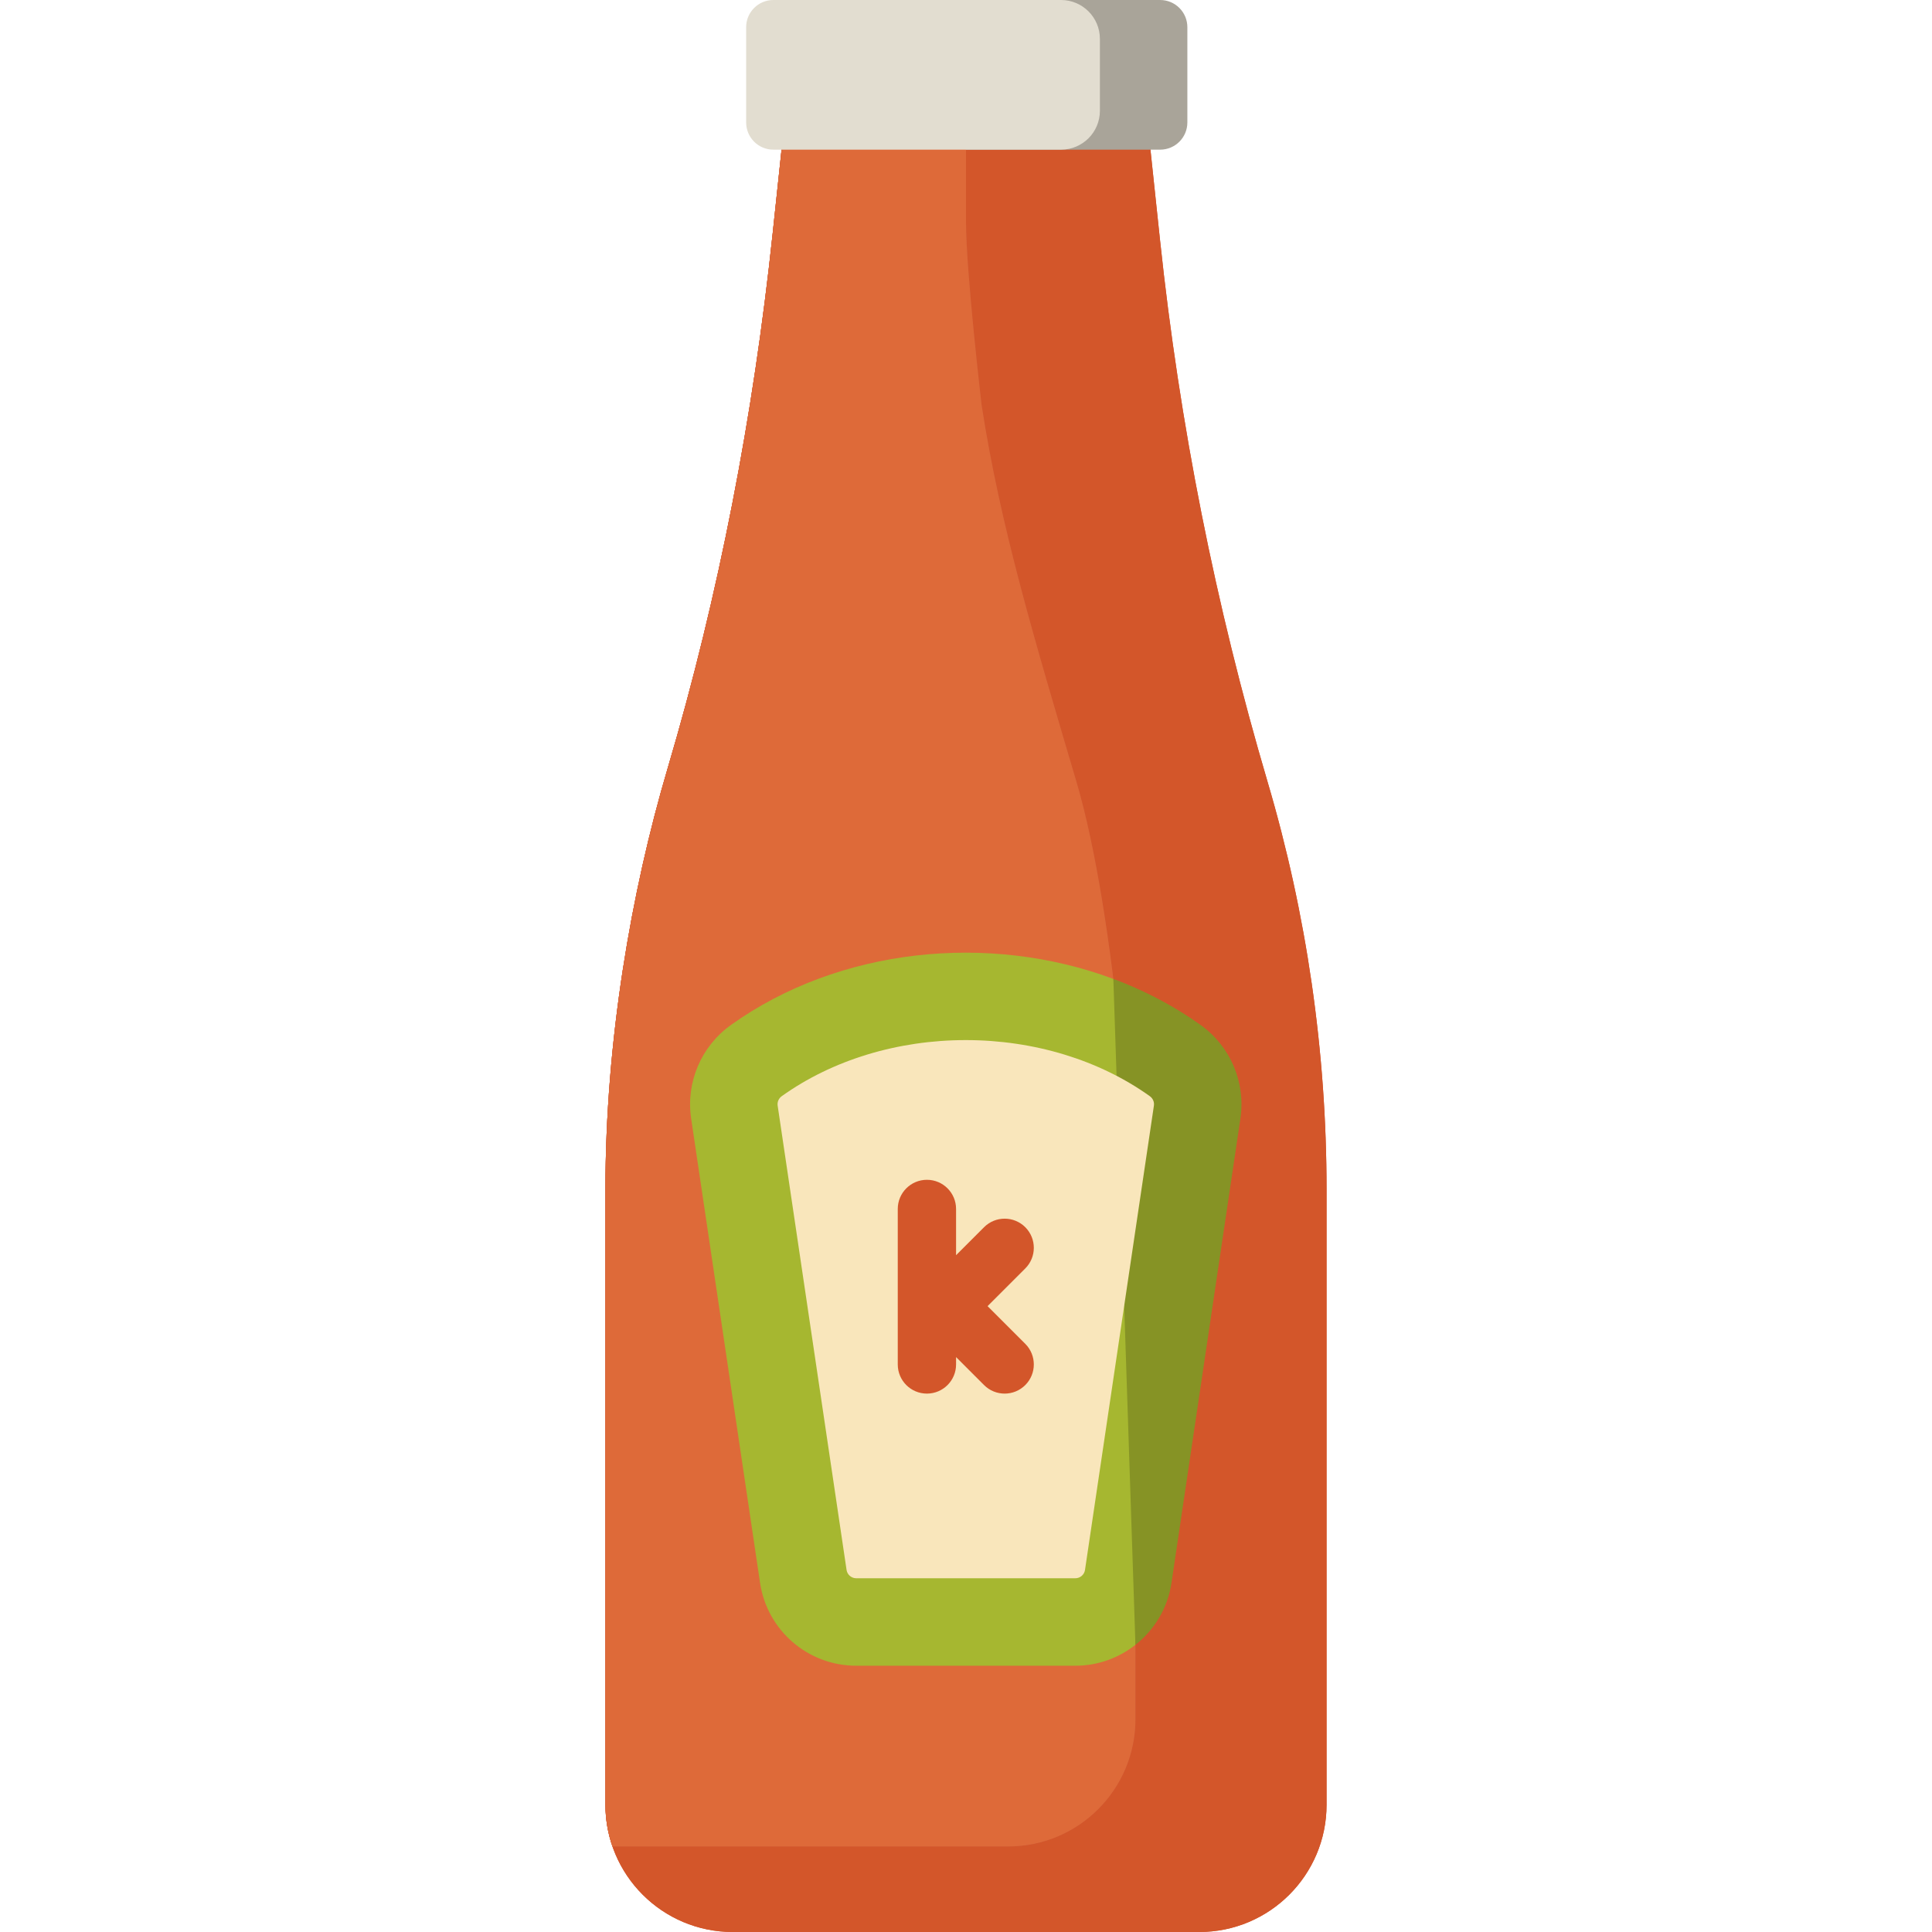 <?xml version="1.0" encoding="iso-8859-1"?>
<!-- Generator: Adobe Illustrator 19.0.0, SVG Export Plug-In . SVG Version: 6.00 Build 0)  -->
<svg version="1.1" id="Capa_1" xmlns="http://www.w3.org/2000/svg" xmlns:xlink="http://www.w3.org/1999/xlink" x="0px" y="0px"
	 viewBox="0 0 512 512" style="enable-background:new 0 0 512 512;" xml:space="preserve">
<path id="SVGCleanerId_0" style="fill:#D3562A;" d="M335.934,207.237c-13.835-46.851-23.349-94.87-28.497-143.45l-4.74-44.729
	h-93.393l-4.559,43.016c-5.077,47.91-14.138,95.348-27.813,141.545c-9.729,32.867-16.486,72.406-16.486,111.664v162.991
	c0,18.626,15.099,33.725,33.725,33.725h123.657c18.626,0,33.725-15.099,33.725-33.725V315.286
	C351.554,278.615,346.268,242.231,335.934,207.237z"/>
<g>
	<path id="SVGCleanerId_0_1_" style="fill:#D3562A;" d="M335.934,207.237c-13.835-46.851-23.349-94.87-28.497-143.45l-4.74-44.729
		h-93.393l-4.559,43.016c-5.077,47.91-14.138,95.348-27.813,141.545c-9.729,32.867-16.486,72.406-16.486,111.664v162.991
		c0,18.626,15.099,33.725,33.725,33.725h123.657c18.626,0,33.725-15.099,33.725-33.725V315.286
		C351.554,278.615,346.268,242.231,335.934,207.237z"/>
</g>
<path style="fill:#C95A3A;" d="M300.904,455.607V346.944c0-36.67-5.287-104.714-15.621-139.708
	c-11.156-37.778-20.187-67.721-25.149-99.891c0,0-4.134-35.233-4.134-48.568c0-8.287,0-25.917,0-39.72h-46.696l-4.559,43.016
	c-5.077,47.91-14.138,95.348-27.813,141.545c-9.729,32.867-16.486,72.406-16.486,111.664v162.991c0,3.874,0.661,7.591,1.864,11.056
	h104.867C285.805,489.332,300.904,474.233,300.904,455.607z"/>
<path style="fill:#DE6A39;" d="M300.904,455.607V346.944c0-36.67-5.287-104.714-15.621-139.708
	c-11.156-37.778-20.187-67.721-25.149-99.891c0,0-4.134-35.233-4.134-48.568c0-8.287,0-25.917,0-39.72h-46.696l-4.559,43.016
	c-5.077,47.91-14.138,95.348-27.813,141.545c-9.729,32.867-16.486,72.406-16.486,111.664v162.991c0,3.874,0.661,7.591,1.864,11.056
	h104.867C285.805,489.332,300.904,474.233,300.904,455.607z"/>
<path style="fill:#A9A499;" d="M307.452,0h-51.509v39.662h51.509c3.983,0,7.211-3.229,7.211-7.211V7.211
	C314.664,3.229,311.435,0,307.452,0z"/>
<path style="fill:#E2DDD0;" d="M291.485,29.36V10.302c0-5.69-4.612-10.302-10.302-10.302h-76.233c-3.983,0-7.211,3.229-7.211,7.211
	v25.239c0,3.983,3.229,7.211,7.211,7.211h76.233C286.871,39.662,291.485,35.05,291.485,29.36z"/>
<path style="fill:#A6B730;" d="M295.05,259.423c-33.04-12.332-72.708-8.272-101.359,12.218
	c-7.876,5.633-11.953,15.189-10.532,24.768l18.262,123.051c1.874,12.626,12.711,21.974,25.475,21.974h58.09
	c5.972,0,11.508-2.066,15.916-5.537v-88.952C300.904,324.571,298.932,290.522,295.05,259.423z"/>
<path style="fill:#869325;" d="M318.193,271.641c-6.589-4.712-13.764-8.549-21.304-11.526c-0.609-0.24-1.225-0.463-1.839-0.692
	l5.853,176.472c5.013-3.948,8.563-9.719,9.559-16.437l18.262-123.051C330.147,286.83,326.07,277.273,318.193,271.641z"/>
<path style="fill:#F9E6BB;" d="M226.898,418.254c-1.266,0-2.362-0.945-2.548-2.197l-18.262-123.051
	c-0.143-0.966,0.273-1.929,1.088-2.512c13.4-9.583,30.719-14.86,48.767-14.86s35.367,5.278,48.767,14.861
	c0.814,0.582,1.23,1.544,1.087,2.511l-18.262,123.051c-0.185,1.253-1.282,2.197-2.548,2.197H226.898z"/>
<path style="fill:#D3562A;" d="M261.719,346.141l9.99-9.99c3.017-3.017,3.017-7.91,0-10.926c-3.017-3.017-7.91-3.017-10.926,0
	l-7.414,7.414v-12.253c0-4.267-3.459-7.726-7.726-7.726c-4.267,0-7.726,3.459-7.726,7.726v20.602c0,0.001,0,0.003,0,0.005v20.601
	c0,4.267,3.459,7.726,7.726,7.726c4.267,0,7.726-3.459,7.726-7.726v-1.951l7.414,7.414c1.508,1.508,3.486,2.263,5.463,2.263
	s3.955-0.754,5.463-2.263c3.017-3.017,3.017-7.91,0-10.926L261.719,346.141z"/>
<g>
</g>
<g>
</g>
<g>
</g>
<g>
</g>
<g>
</g>
<g>
</g>
<g>
</g>
<g>
</g>
<g>
</g>
<g>
</g>
<g>
</g>
<g>
</g>
<g>
</g>
<g>
</g>
<g>
</g>
</svg>
